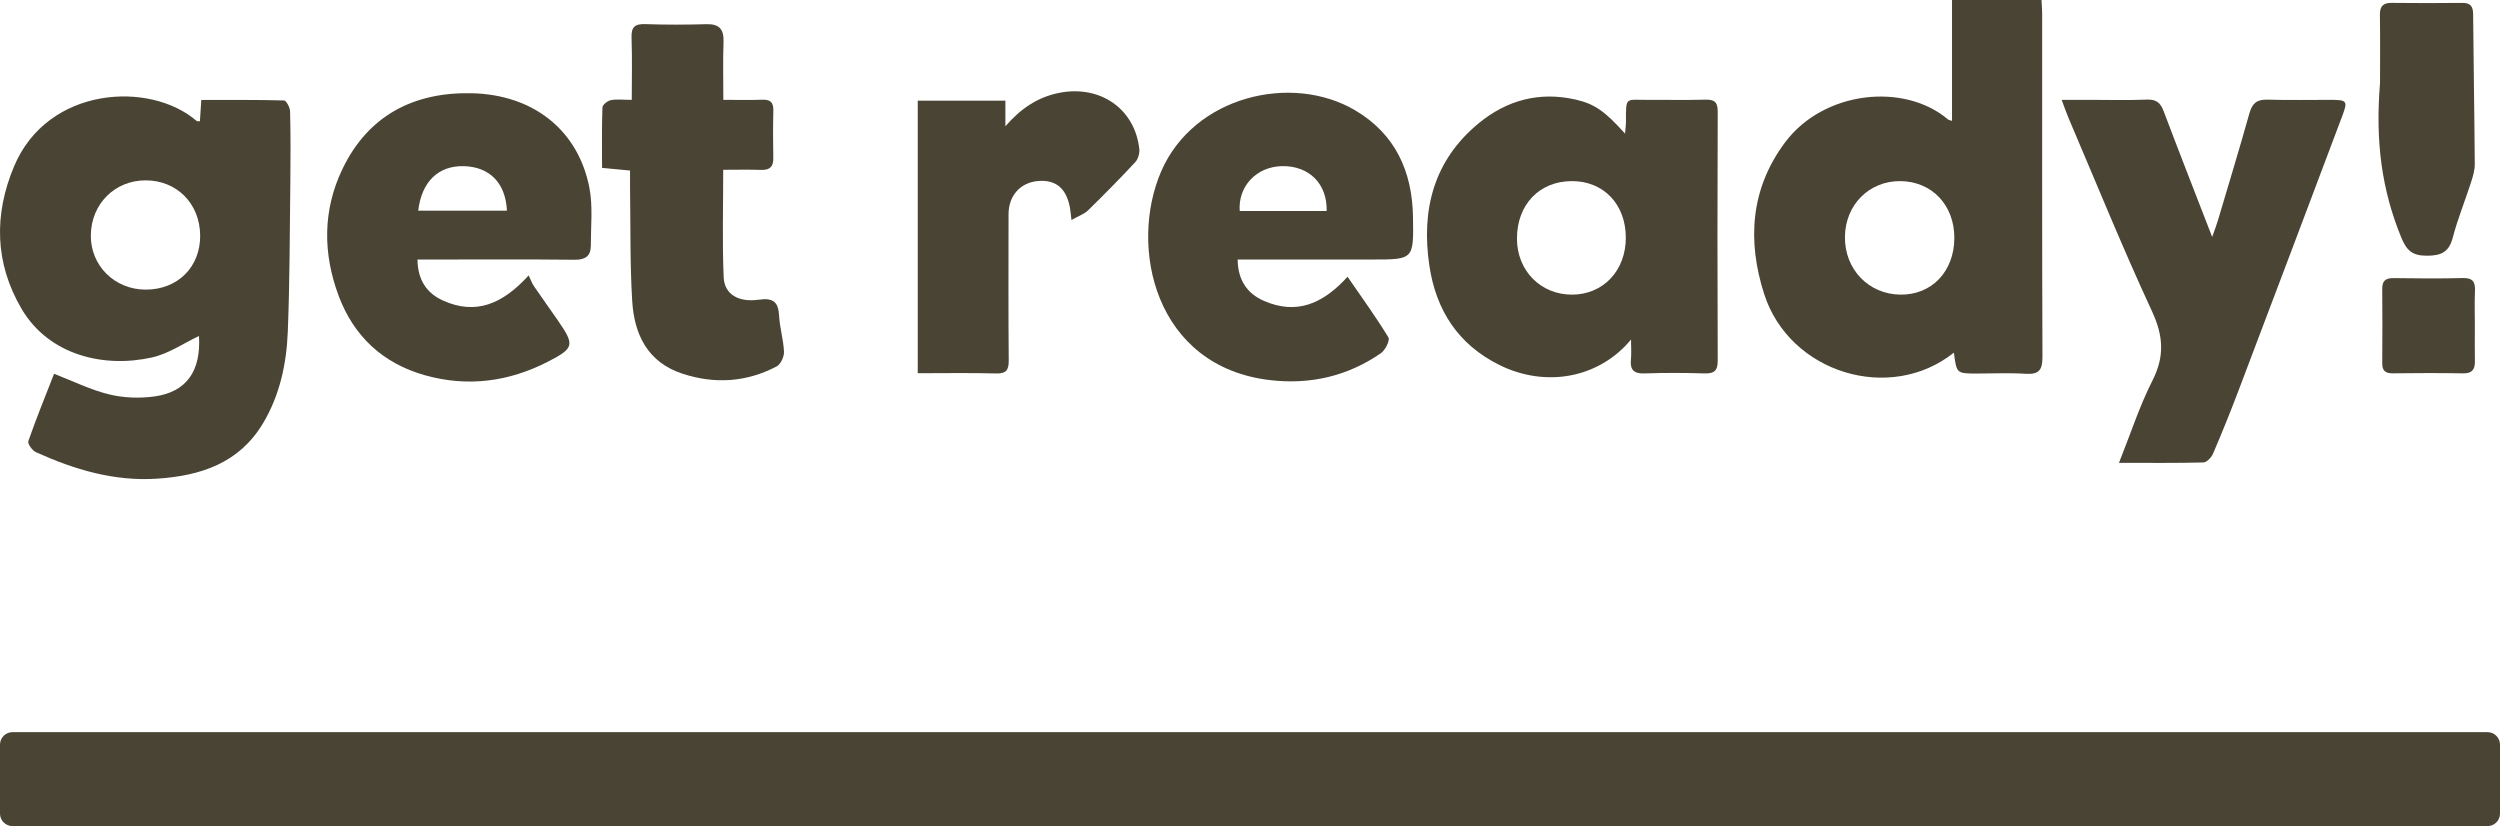 <?xml version="1.0" encoding="utf-8"?>
<!-- Generator: Adobe Illustrator 17.0.0, SVG Export Plug-In . SVG Version: 6.00 Build 0)  -->
<!DOCTYPE svg PUBLIC "-//W3C//DTD SVG 1.1//EN" "http://www.w3.org/Graphics/SVG/1.1/DTD/svg11.dtd">
<svg version="1.1" id="Layer_1" xmlns="http://www.w3.org/2000/svg" xmlns:xlink="http://www.w3.org/1999/xlink" x="0px" y="0px"
	 width="401.043px" height="132.519px" viewBox="0 0 401.043 132.519" enable-background="new 0 0 401.043 132.519"
	 xml:space="preserve">
<g>
	<g>
		<path fill="#4A4434" d="M401.043,130.519c0,1.1-0.9,2-2,2H2c-1.1,0-2-0.9-2-2v-11.068c0-1.1,0.9-2,2-2h397.043c1.1,0,2,0.9,2,2
			V130.519z"/>
	</g>
	<g id="AdZaVO_1_">
		<g>
			<path fill="#4A4434" d="M32.069,19.454c0.068-1.055,0.136-2.103,0.22-3.417c4.5,0,8.893-0.042,13.281,0.079
				c0.353,0.01,0.951,1.129,0.966,1.744c0.091,3.76,0.085,7.524,0.04,11.285c-0.096,8.027-0.092,16.059-0.41,24.078
				c-0.205,5.153-1.284,10.198-3.992,14.711c-3.827,6.377-10,8.386-16.93,8.851c-6.896,0.463-13.304-1.446-19.487-4.25
				c-0.582-0.264-1.359-1.354-1.213-1.77c1.277-3.658,2.743-7.25,4.129-10.801c3.059,1.18,5.86,2.577,8.825,3.301
				c2.325,0.567,4.904,0.661,7.282,0.331c5.209-0.723,7.47-4.139,7.143-9.697c-2.432,1.145-4.857,2.838-7.528,3.439
				C16.61,59.09,7.833,56.951,3.481,49.576c-4.317-7.315-4.498-15.116-1.212-22.919c5.395-12.813,21.804-13.718,29.269-7.255
				C31.62,19.472,31.798,19.431,32.069,19.454z M23.378,46.46c5.133,0.004,8.787-3.643,8.733-8.715
				c-0.054-5.084-3.736-8.802-8.729-8.813c-4.953-0.011-8.744,3.766-8.811,8.779C14.506,42.606,18.382,46.457,23.378,46.46z"/>
			<path fill="#4A4434" d="M313.437,56.568c-10.244,8.186-26.372,3.261-30.435-9.4c-2.725-8.49-2.228-16.873,3.365-24.343
				c6.196-8.275,19.12-9.629,26.136-3.654c0.097,0.083,0.256,0.093,0.635,0.222c0-6.456,0-12.833,0-19.393c4.887,0,9.529,0,14.354,0
				c0.038,0.763,0.104,1.461,0.105,2.16c0.006,18.367-0.026,36.735,0.047,55.102c0.008,2.072-0.55,2.837-2.672,2.701
				c-2.593-0.167-5.204-0.039-7.807-0.04C313.867,59.923,313.867,59.923,313.437,56.568z M313.509,38.201
				c0.027-5.275-3.584-9.095-8.645-9.147c-5.015-0.051-8.851,3.799-8.905,8.94c-0.055,5.192,3.775,9.194,8.87,9.27
				C309.865,47.339,313.482,43.562,313.509,38.201z"/>
			<path fill="#4A4434" d="M261.647,54.466c-5.163,6.229-13.693,7.74-21.065,4.109c-6.673-3.287-10.215-8.804-11.283-15.935
				c-1.336-8.922,0.653-16.877,7.887-22.846c4.538-3.744,9.8-5.156,15.631-3.805c3.035,0.703,4.66,1.883,7.868,5.445
				c0.06-0.78,0.145-1.38,0.146-1.98c0.002-4.037-0.101-3.405,3.563-3.434c3.039-0.023,6.08,0.056,9.116-0.031
				c1.444-0.041,2.048,0.31,2.042,1.909c-0.056,13.314-0.056,26.628,0,39.942c0.007,1.656-0.569,2.111-2.144,2.062
				c-3.181-0.1-6.369-0.11-9.549,0.002c-1.714,0.061-2.404-0.518-2.229-2.233C261.725,56.743,261.647,55.797,261.647,54.466z
				 M260.809,38.113c-0.01-5.349-3.573-9.075-8.665-9.06c-5.21,0.015-8.794,3.769-8.797,9.213c-0.003,5.141,3.79,9.005,8.833,8.999
				C257.187,47.259,260.819,43.406,260.809,38.113z"/>
			<path fill="#4A4434" d="M66.97,41.634c0.043,3.243,1.446,5.387,4.106,6.584c5.251,2.362,9.54,0.567,13.731-4.04
				c0.331,0.687,0.521,1.248,0.842,1.72c1.261,1.852,2.577,3.666,3.848,5.512c2.709,3.933,2.647,4.423-1.579,6.599
				c-6.285,3.236-12.901,4.117-19.759,2.186C61.43,58.3,56.758,53.95,54.337,47.482c-2.553-6.821-2.597-13.769,0.631-20.441
				c4.144-8.564,11.44-12.258,20.6-12.086c10.053,0.188,17.212,6,18.982,15.165c0.578,2.994,0.224,6.176,0.23,9.271
				c0.003,1.702-0.891,2.298-2.633,2.278c-7.52-0.084-15.042-0.036-22.564-0.036C68.794,41.634,68.005,41.634,66.97,41.634z
				 M67.089,33.792c4.835,0,9.531,0,14.232,0c-0.21-4.453-2.795-7.045-6.942-7.137C70.328,26.565,67.635,29.136,67.089,33.792z"/>
			<path fill="#4A4434" d="M216.17,44.393c2.347,3.413,4.584,6.493,6.557,9.734c0.277,0.456-0.502,2.044-1.197,2.525
				c-5.321,3.683-11.292,5.065-17.693,4.338c-18.653-2.118-22.798-21.452-17.554-33.52c5.263-12.112,21.002-15.754,31.124-9.763
				c6.409,3.794,9.14,9.766,9.261,17.072c0.113,6.853,0.125,6.853-6.565,6.853c-6.364,0-12.728,0-19.093,0c-0.785,0-1.569,0-2.469,0
				c0.038,3.272,1.49,5.454,4.248,6.648C207.975,50.527,212.207,48.771,216.17,44.393z M212.82,33.848
				c0.104-4.375-2.837-7.277-7.155-7.197c-4.089,0.076-7.075,3.215-6.794,7.197C203.52,33.848,208.173,33.848,212.82,33.848z"/>
			<path fill="#4A4434" d="M339.92,74.249c1.878-4.704,3.3-9.124,5.375-13.212c1.978-3.896,1.743-7.178-0.089-11.125
				c-4.74-10.215-8.971-20.666-13.397-31.026c-0.331-0.774-0.597-1.575-1.084-2.87c1.692,0,3.019,0,4.345,0
				c3.111,0,6.225,0.086,9.331-0.037c1.501-0.06,2.175,0.504,2.684,1.852c2.47,6.548,5.029,13.062,7.784,20.179
				c0.424-1.205,0.694-1.881,0.9-2.575c1.708-5.745,3.454-11.479,5.071-17.249c0.448-1.597,1.192-2.252,2.878-2.201
				c3.397,0.104,6.799,0.025,10.199,0.033c2.577,0.006,2.73,0.175,1.836,2.549c-5.547,14.732-11.106,29.458-16.691,44.176
				c-1.281,3.375-2.635,6.725-4.058,10.042c-0.257,0.598-1.003,1.386-1.541,1.4C349.133,74.299,344.799,74.249,339.92,74.249z"/>
			<path fill="#4A4434" d="M116.037,16.016c2.107,0,4.186,0.058,6.26-0.021c1.332-0.051,1.792,0.473,1.761,1.77
				c-0.062,2.529-0.055,5.061-0.007,7.591c0.026,1.397-0.563,1.943-1.948,1.898c-2.006-0.065-4.015-0.017-6.086-0.017
				c0,5.869-0.167,11.563,0.073,17.24c0.114,2.709,2.331,4.064,5.631,3.6c2.299-0.324,3.142,0.325,3.263,2.586
				c0.104,1.937,0.704,3.85,0.782,5.786c0.031,0.782-0.535,1.993-1.184,2.333c-4.835,2.535-9.921,2.864-15.103,1.165
				c-5.617-1.842-7.737-6.317-8.063-11.676c-0.368-6.054-0.254-12.138-0.345-18.208c-0.013-0.856-0.002-1.712-0.002-2.706
				c-1.548-0.147-2.938-0.279-4.49-0.426c0-3.348-0.051-6.521,0.061-9.69c0.015-0.422,0.802-1.055,1.324-1.169
				c0.892-0.194,1.856-0.053,3.381-0.053c0-3.397,0.088-6.685-0.035-9.964c-0.066-1.754,0.558-2.246,2.247-2.185
				c3.249,0.117,6.508,0.103,9.758,0.01c2.093-0.06,2.826,0.827,2.753,2.86C115.957,9.752,116.037,12.771,116.037,16.016z"/>
			<path fill="#4A4434" d="M171.881,35.289c-0.122-1.02-0.154-1.446-0.226-1.865c-0.55-3.177-2.235-4.62-5.111-4.388
				c-2.855,0.23-4.756,2.355-4.757,5.328c-0.002,7.81-0.039,15.621,0.03,23.43c0.014,1.581-0.394,2.16-2.061,2.114
				c-4.111-0.113-8.228-0.037-12.534-0.037c0-14.638,0-29.117,0-43.726c4.682,0,9.265,0,14.06,0c0,1.444,0,2.779,0,4.113
				c2.404-2.785,5.143-4.686,8.677-5.374c6.55-1.276,12.11,2.593,12.807,9.028c0.073,0.677-0.191,1.601-0.644,2.089
				c-2.461,2.647-5,5.225-7.587,7.748C173.922,34.348,173.016,34.646,171.881,35.289z"/>
			<path fill="#4A4434" d="M381.8,13.291c0-2.684,0.035-6.803-0.02-10.92c-0.019-1.412,0.551-1.924,1.921-1.908
				c3.757,0.044,7.515,0.043,11.273,0.002c1.305-0.014,1.748,0.517,1.759,1.806c0.064,8.019,0.211,16.038,0.263,24.058
				c0.006,0.981-0.301,1.993-0.608,2.943c-0.952,2.951-2.137,5.838-2.917,8.832c-0.613,2.353-1.876,2.922-4.168,2.917
				c-2.322-0.005-3.233-0.8-4.124-2.981C382.103,30.516,381.016,22.766,381.8,13.291z"/>
			<path fill="#4A4434" d="M397.009,52.291c-0.001,1.88-0.029,3.761,0.009,5.64c0.026,1.328-0.434,1.986-1.891,1.961
				c-3.759-0.064-7.52-0.051-11.28-0.005c-1.197,0.015-1.705-0.419-1.695-1.632c0.032-3.977,0.035-7.954,0-11.931
				c-0.012-1.339,0.601-1.728,1.863-1.709c3.687,0.055,7.377,0.081,11.062-0.01c1.572-0.039,2.019,0.591,1.953,2.047
				C396.945,48.528,397.009,50.411,397.009,52.291z"/>
		</g>
	</g>
</g>
</svg>
